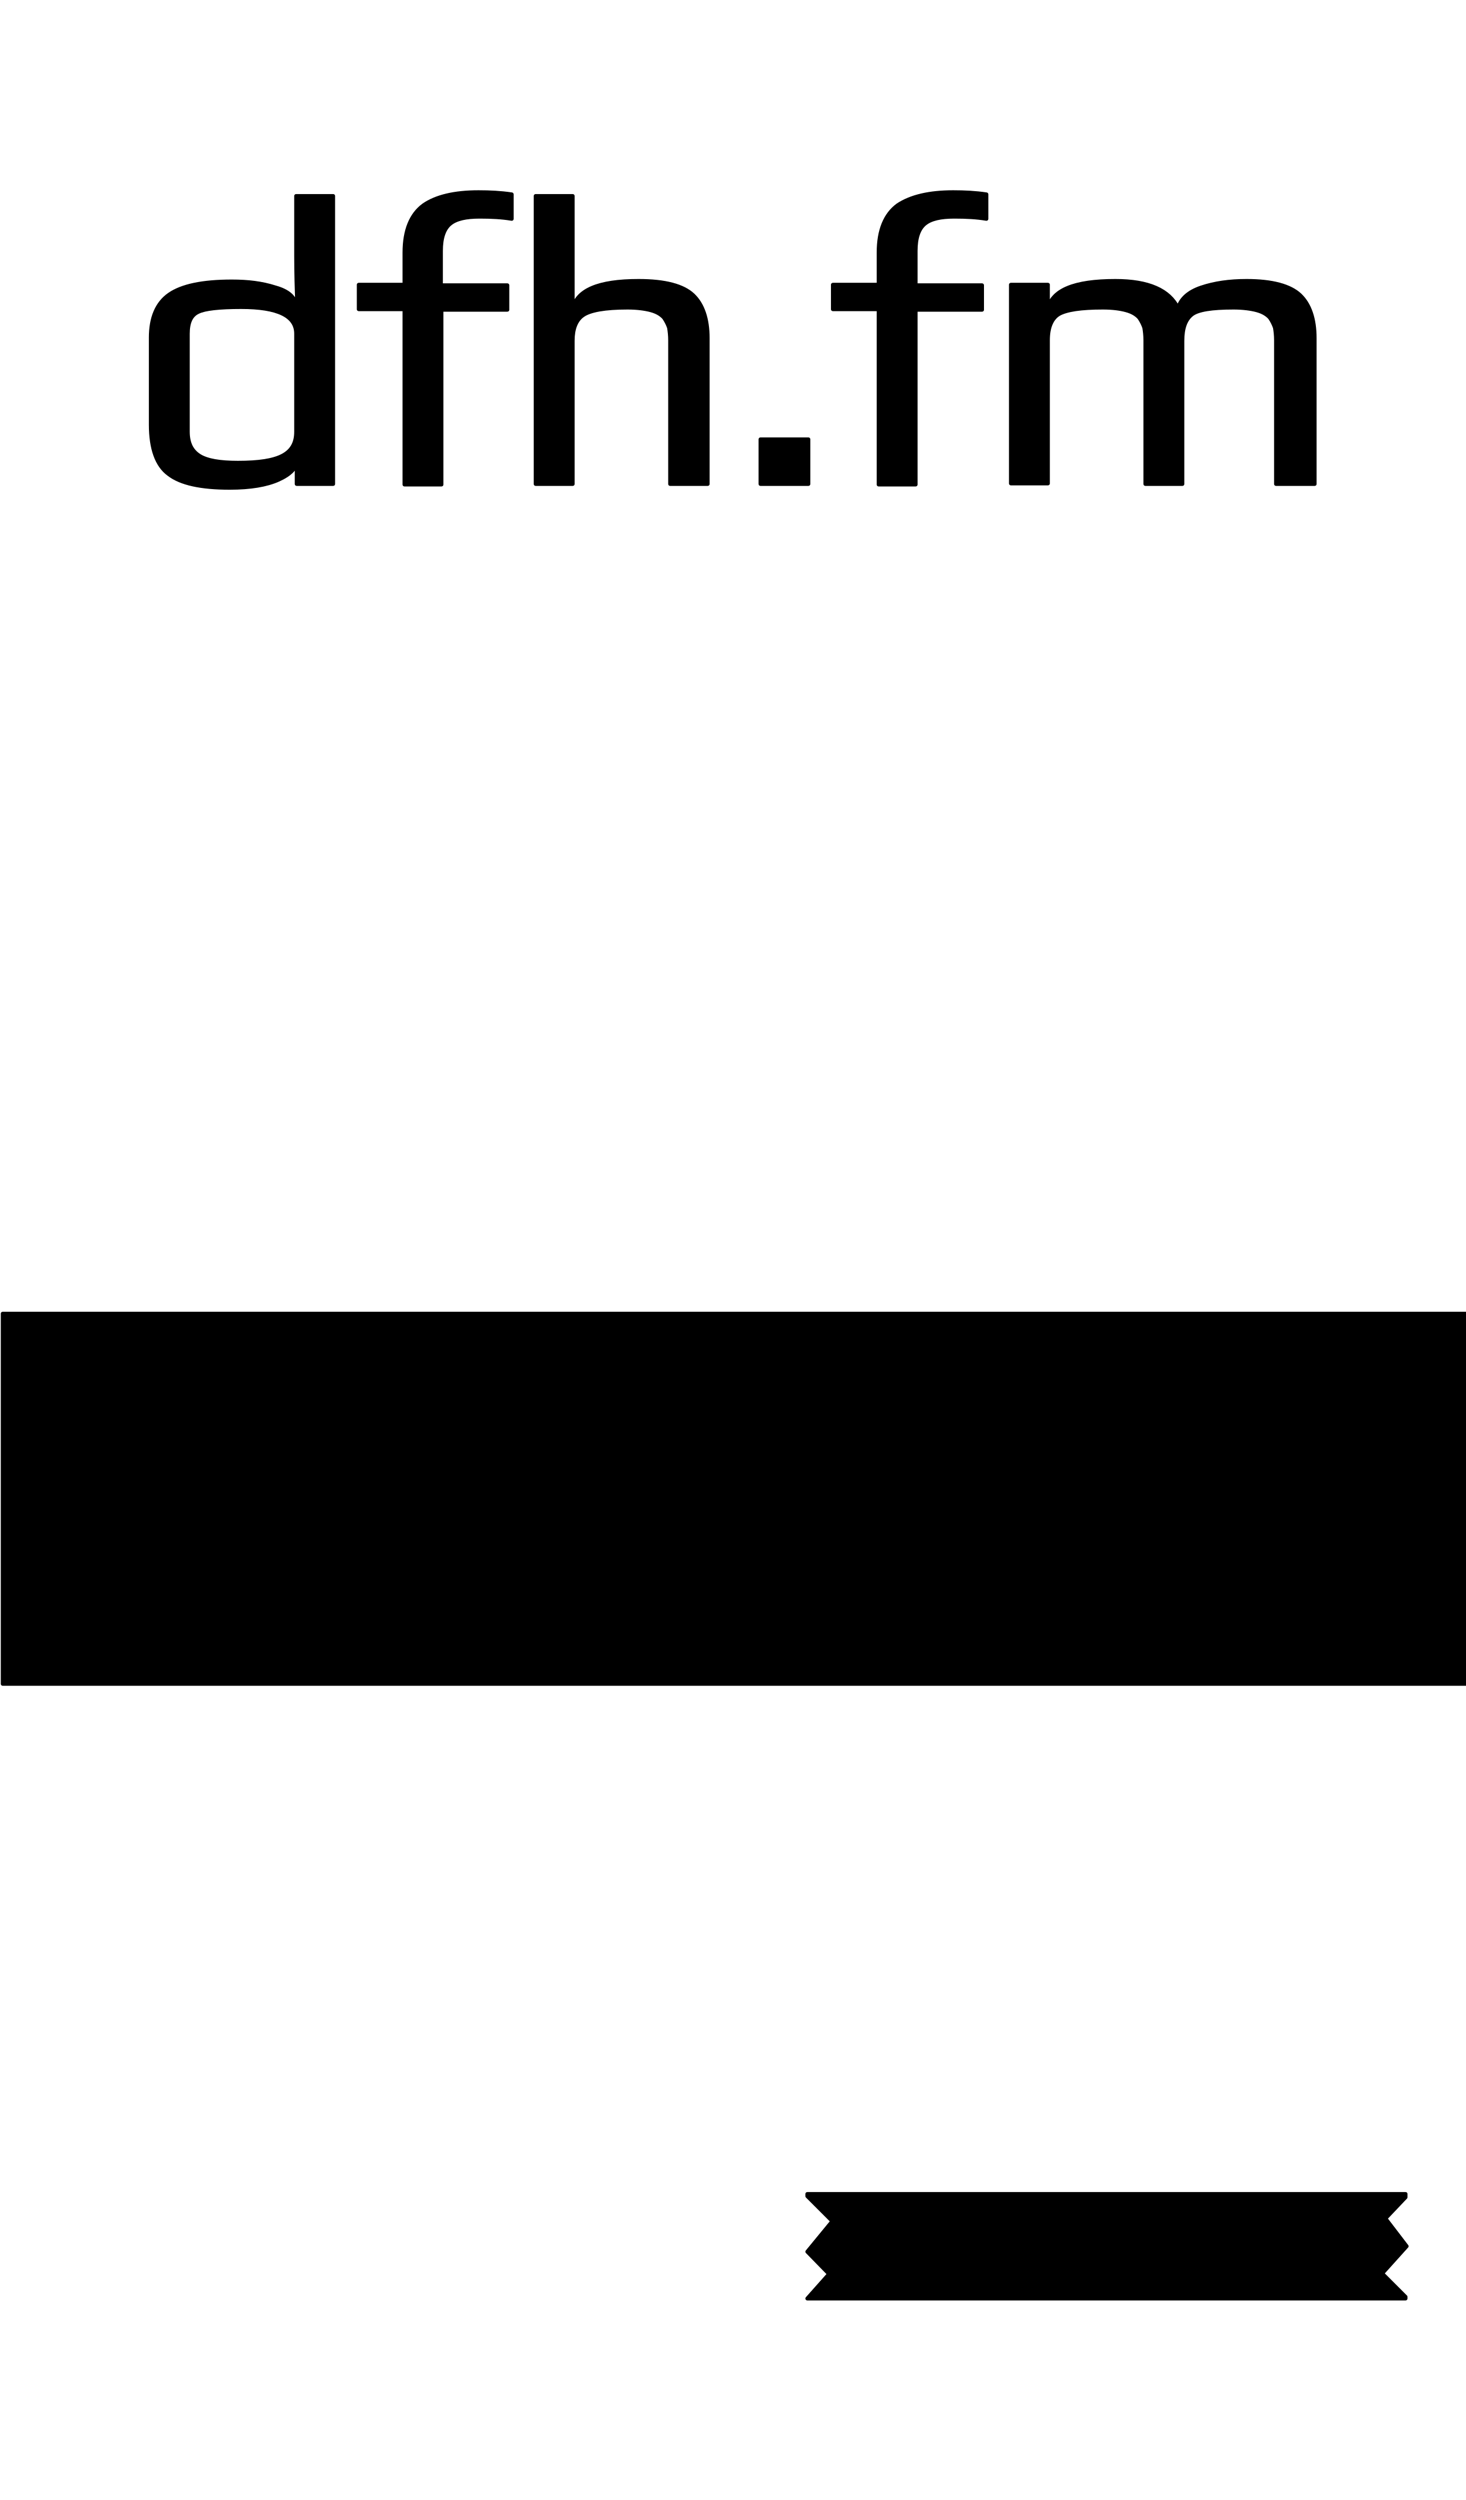 <?xml version="1.0" encoding="utf-8"?>
<!-- Generator: Adobe Illustrator 23.1.1, SVG Export Plug-In . SVG Version: 6.00 Build 0)  -->
<svg version="1.0" id="_x30_" xmlns="http://www.w3.org/2000/svg" xmlns:xlink="http://www.w3.org/1999/xlink" x="0px" y="0px"
	 viewBox="0 0 269.3 459.2" style="enable-background:new 0 0 269.3 459.2;" xml:space="preserve">
<style type="text/css">
	.st0{stroke:#000000;stroke-width:0.709;stroke-linecap:round;stroke-linejoin:round;stroke-miterlimit:10;}
</style>
<path class="st0" d="M54.4,36V47h0c0,3.1,0.1,6.2,0.2,9.3h-0.2c-0.1-1.6-1.3-2.8-3.8-3.5c-2.5-0.8-5.1-1.1-8-1.1
	c-5.4,0-9.2,0.8-11.5,2.4c-2.3,1.6-3.4,4.3-3.4,7.9V78c0,4.4,1.1,7.5,3.3,9.1c2.2,1.7,5.9,2.5,11.2,2.5c3.8,0,6.8-0.5,9-1.5
	c2.2-1,3.3-2.2,3.3-3.5v4.3h6.7V36H54.4z M54.4,79.3c0,2.1-0.8,3.5-2.5,4.4c-1.7,0.9-4.4,1.3-8.2,1.3c-3.3,0-5.7-0.4-7.1-1.3
	c-1.4-0.9-2.1-2.3-2.1-4.4v-18c0-2.1,0.6-3.4,1.9-4c1.2-0.6,3.9-0.9,7.9-0.9c6.7,0,10.1,1.6,10.1,4.9V79.3z"/>
<g id="LINE_20_">
	<path class="st0" d="M87.9,35.3c2.1,0,4.1,0.1,6.1,0.4v4.5c-1.8-0.3-3.7-0.4-5.9-0.4c-2.5,0-4.3,0.4-5.4,1.3
		c-1.1,0.9-1.7,2.5-1.7,5c0,0,0,6.3,0,6.3h12.2v4.5H81.1v32.1h-6.8V56.8h-8.4v-4.5h8.4c0,0,0-5.9,0-5.9c0-4.1,1.2-7,3.5-8.7
		C80.1,36.1,83.5,35.3,87.9,35.3"/>
</g>
<g id="LINE_28_">
	<path class="st0" d="M123.1,88.9V62.5c0-0.9-0.1-1.7-0.2-2.3c-0.2-0.6-0.5-1.2-0.9-1.8c-0.5-0.6-1.3-1.1-2.4-1.4
		c-1.1-0.3-2.6-0.5-4.3-0.5c-4.2,0-6.9,0.5-8.2,1.4c-1.3,0.9-1.9,2.5-1.9,4.7c0,0,0,26.3,0,26.3h-6.8V36h6.8v20.8
		c0.7-3.5,4.7-5.2,12.1-5.2c4.9,0,8.2,0.9,10,2.6c1.8,1.7,2.7,4.4,2.7,7.9v26.8H123.1z"/>
</g>
<g id="LINE_40_">
	<path class="st0" d="M175.1,35.3c2.1,0,4.1,0.1,6.1,0.4v4.5c-1.8-0.3-3.7-0.4-5.9-0.4c-2.5,0-4.3,0.4-5.4,1.3
		c-1.1,0.9-1.7,2.5-1.7,5c0,0,0,6.3,0,6.3h12.2v4.5h-12.2v32.1h-6.8V56.8H153v-4.5h8.4c0,0,0-5.9,0-5.9c0-4.1,1.2-7,3.5-8.7
		C167.3,36.1,170.7,35.3,175.1,35.3"/>
</g>
<g id="LINE_51_">
	<path class="st0" d="M234.4,88.9V62.5c0-0.9-0.1-1.7-0.2-2.3c-0.2-0.6-0.5-1.2-0.9-1.8c-0.5-0.6-1.3-1.1-2.4-1.4
		c-1.1-0.3-2.6-0.5-4.3-0.5c-4,0-6.6,0.4-7.7,1.3c-1.1,0.9-1.7,2.4-1.7,4.8c0,0,0,26.3,0,26.3h-6.8V62.5c0-0.9-0.1-1.7-0.2-2.3
		c-0.2-0.6-0.5-1.2-0.9-1.8c-0.5-0.6-1.3-1.1-2.4-1.4c-1.1-0.3-2.5-0.5-4.3-0.5c-4,0-6.7,0.4-8.1,1.2c-1.3,0.8-2,2.4-2,4.8
		c0,0,0,26.3,0,26.3h-6.8V52.3h6.8v4.5c0.7-3.5,4.8-5.2,12.4-5.2c6.1,0,9.9,1.7,11.5,5c0.5-1.7,1.9-3,4.3-3.8
		c2.4-0.8,5.1-1.2,8.3-1.2c4.7,0,8,0.9,9.8,2.6c1.8,1.7,2.7,4.4,2.7,7.9v26.8H234.4z"/>
</g>
<g id="LWPOLYLINE">
	<rect x="139.7" y="80.7" class="st0" width="8.8" height="8.2"/>
</g>
<g id="LWPOLYLINE_1_">
	<rect x="0.5" y="241.3" class="st0" width="270" height="68"/>
</g>
<g id="LWPOLYLINE_2_">
	<polygon class="st0" points="258.2,421.9 253.9,417.6 258.4,412.6 254.5,407.5 258.2,403.6 258.2,403 148.3,403 148.3,403.4 
		152.9,408 148.3,413.6 152.3,417.7 148.3,422.2 258.2,422.2 	"/>
</g>
</svg>
